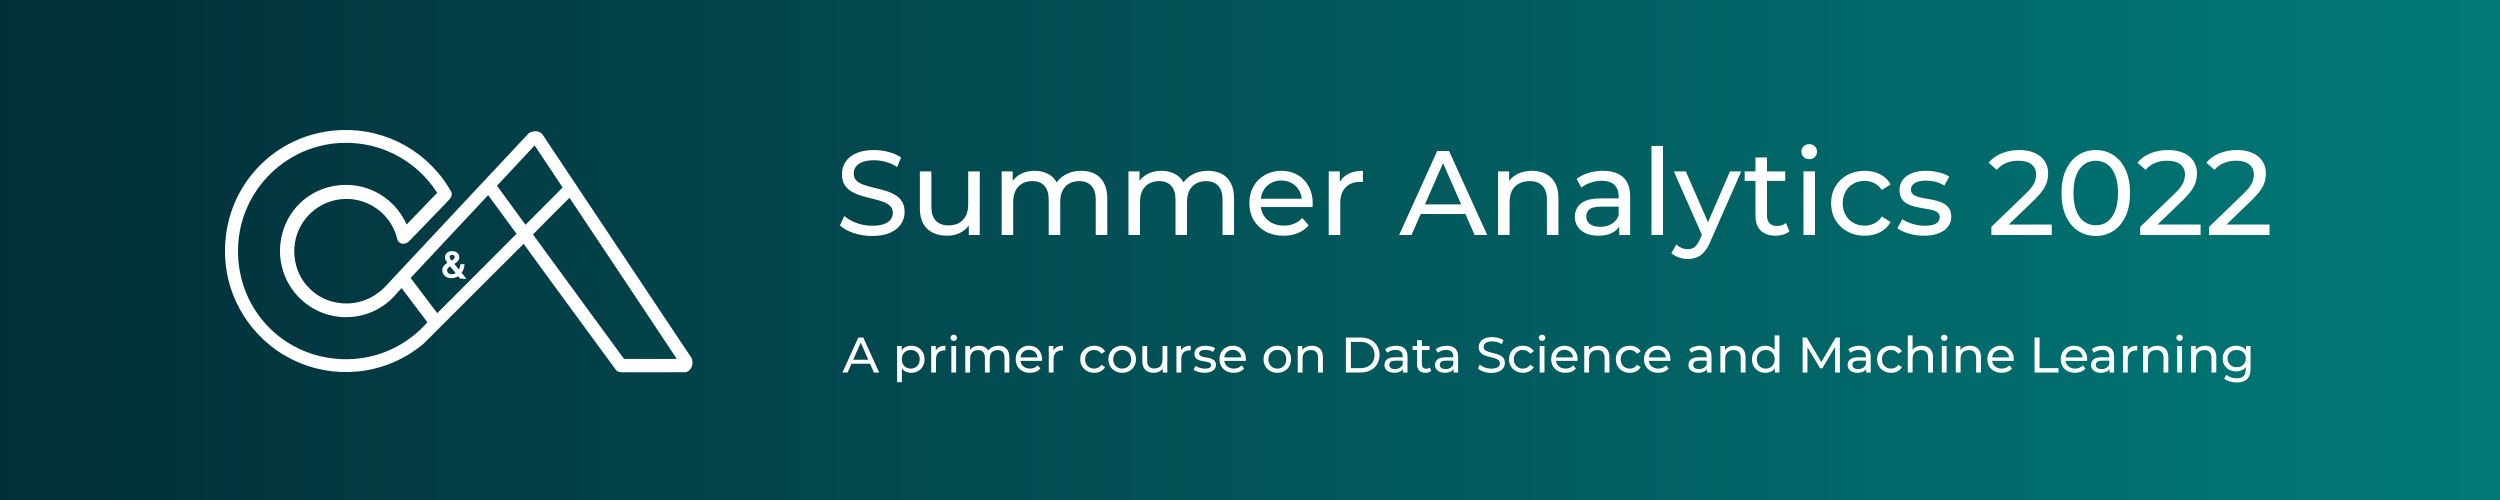<svg width="1000" height="200" viewBox="0 0 1000 200" fill="none" xmlns="http://www.w3.org/2000/svg">
<rect x="0" y="0" width="1000" height="200" fill="#808080" stroke="none"/>
<rect width="1000" height="200" fill="url(#paint0_linear_452_48)"/>
<path d="M136.562 52.025C131.165 52.221 125.92 53.266 121.055 55.09C112.149 58.447 104.472 64.364 98.904 72.168C95.516 76.912 92.995 82.328 91.544 87.99C90.727 91.183 90.252 94.312 90.043 97.929C89.999 98.689 89.986 101.28 90.018 102.154C90.265 108.608 91.677 114.626 94.319 120.466C94.642 121.176 95.522 122.943 95.908 123.64C97.916 127.288 100.222 130.468 103.072 133.527C103.649 134.148 105.08 135.561 105.663 136.093C109.141 139.266 112.796 141.781 116.9 143.814C124.945 147.811 133.92 149.458 142.972 148.603C152.226 147.735 161.101 144.144 168.404 138.316C169.329 137.581 169.747 137.22 169.721 137.189C169.715 137.176 169.797 137.1 169.899 137.011C170.209 136.739 186.171 120.802 198.156 108.792C205.415 101.52 209.482 97.46 209.501 97.479C209.513 97.492 209.475 97.454 209.456 97.486C209.431 97.53 211.23 100.026 227.864 122.746C242.926 143.333 246.303 147.925 246.48 148.109C246.708 148.337 246.936 148.495 247.24 148.616C247.468 148.711 248.19 148.869 248.577 148.901C248.786 148.92 252.82 148.926 261.498 148.92C273.242 148.913 274.129 148.907 274.287 148.869C274.946 148.704 275.44 148.413 275.902 147.931C276.986 146.785 277.302 144.986 276.694 143.415C276.536 143.003 276.308 142.63 275.978 142.25C275.852 142.098 217.292 54.267 217.045 53.855C216.912 53.627 216.595 53.291 216.361 53.133C215.974 52.861 215.512 52.671 214.973 52.557C214.752 52.506 214.631 52.5 214.15 52.5C213.39 52.493 213.187 52.531 212.307 52.854C211.984 52.968 211.743 53.095 211.553 53.247C211.47 53.317 201.038 64.452 188.363 78.001C175.695 91.55 162.899 105.226 159.929 108.393C156.964 111.567 154.342 114.379 154.101 114.651C153.29 115.544 153.056 115.76 151.91 116.628C150.193 117.926 149.154 118.591 147.723 119.288C145.297 120.473 142.871 121.119 140.045 121.347C139.507 121.391 137.67 121.391 137.113 121.347C133.952 121.106 131.089 120.289 128.561 118.927C126.763 117.951 125.23 116.811 123.785 115.367C122.132 113.72 120.846 111.921 119.82 109.825C118.629 107.373 117.964 104.827 117.743 101.888C117.698 101.324 117.698 99.645 117.743 99.101C117.857 97.568 118.072 96.282 118.439 94.939C119.662 90.48 122.348 86.534 126.085 83.728C128.935 81.58 132.381 80.18 135.935 79.737C136.935 79.61 137.246 79.591 138.589 79.591C139.925 79.591 140.229 79.61 141.23 79.737C143.928 80.073 146.576 80.96 148.958 82.328C153.829 85.115 157.395 89.789 158.795 95.205C158.858 95.446 158.934 95.756 158.966 95.889C159.01 96.105 159.036 96.155 159.162 96.333C159.555 96.877 160.049 97.251 160.625 97.422C160.923 97.511 161.43 97.53 161.778 97.473C162.228 97.397 162.735 97.201 163.083 96.972C163.166 96.922 163.375 96.744 163.552 96.58C164.059 96.105 177.766 81.935 177.741 81.903C177.715 81.884 177.867 81.688 177.924 81.663C177.956 81.65 178.501 81.086 179.641 79.895C180.015 79.509 180.224 79.23 180.382 78.901C180.667 78.305 180.749 77.704 180.623 77.045C180.597 76.886 180.547 76.785 180.35 76.437C178.786 73.688 176.822 70.926 174.738 68.551C173.459 67.081 171.907 65.517 170.469 64.231C163.672 58.181 155.387 54.191 146.468 52.677C144.315 52.31 142.256 52.101 140.007 52.018C139.209 51.993 137.366 51.993 136.562 52.025ZM214.403 53.177C214.435 53.222 214.403 53.234 214.321 53.215C214.27 53.203 214.264 53.196 214.296 53.171C214.34 53.146 214.384 53.146 214.403 53.177ZM212.889 56.718C212.915 56.756 212.877 56.756 212.826 56.718C212.794 56.699 212.794 56.693 212.832 56.693C212.858 56.693 212.883 56.706 212.889 56.718ZM215.214 56.769C215.195 56.788 215.157 56.794 215.138 56.794C215.113 56.794 215.119 56.788 215.151 56.769C215.22 56.744 215.258 56.744 215.214 56.769ZM140.217 57.155C147.97 57.504 155.178 59.771 161.671 63.908C165.972 66.65 169.88 70.267 172.965 74.372C173.649 75.29 174.865 77.051 174.865 77.134C174.865 77.159 162.697 89.777 162.659 89.796C162.646 89.802 162.576 89.669 162.507 89.498C162.31 89.067 161.816 88.092 161.576 87.648C160.86 86.356 160.011 85.077 159.08 83.911C155.001 78.806 149.217 75.385 142.833 74.315C140.654 73.947 138.354 73.859 136.099 74.043C134.541 74.175 132.799 74.48 131.304 74.879C127.301 75.955 123.595 77.982 120.523 80.795C119.96 81.314 118.984 82.309 118.515 82.847C114.892 86.99 112.72 92.013 112.143 97.574C111.972 99.202 111.953 101.109 112.092 102.68C112.542 107.842 114.43 112.65 117.622 116.729C118.819 118.256 120.321 119.782 121.828 120.998C127.155 125.306 133.832 127.345 140.692 126.775C144.359 126.465 147.97 125.369 151.2 123.57C152.904 122.626 154.545 121.461 156.027 120.137C156.907 119.358 158.225 117.964 158.96 117.052C159.169 116.799 160.632 115.215 160.644 115.234C162.494 117.647 170.969 128.878 170.963 128.903C170.95 128.916 170.817 129.074 170.659 129.252C166.149 134.281 160.625 138.151 154.412 140.634C150.25 142.3 145.829 143.295 141.331 143.599C139.931 143.688 138.031 143.713 136.714 143.662C128.536 143.32 121.068 140.951 114.468 136.606C112.561 135.352 110.889 134.047 109.065 132.387C108.482 131.855 107.069 130.443 106.499 129.816C103.193 126.192 100.589 122.151 98.677 117.679C96.89 113.505 95.794 109.084 95.37 104.352C95.237 102.882 95.193 101.622 95.205 99.905C95.224 98.556 95.237 98.208 95.319 97.124C95.813 90.397 97.891 83.886 101.375 78.09C105.581 71.097 111.706 65.409 118.984 61.735C124.444 58.98 130.373 57.434 136.536 57.162C137.214 57.13 139.551 57.13 140.217 57.155ZM219.464 66.581C222.536 71.198 225.051 74.98 225.057 74.993C225.064 75.005 221.719 78.369 217.634 82.461L210.197 89.897L204.503 82.112C201.367 77.824 198.796 74.308 198.796 74.29C198.783 74.251 213.833 58.156 213.858 58.181C213.865 58.188 216.392 61.969 219.464 66.581ZM200.854 85.666C203.92 89.853 206.473 93.337 206.517 93.4L206.606 93.527L190.821 109.337C182.137 118.034 175.004 125.166 174.966 125.198L174.897 125.249L169.576 118.218L164.249 111.186L164.356 111.06C164.654 110.73 195.248 78.039 195.261 78.046C195.274 78.046 197.789 81.479 200.854 85.666ZM249.261 111.294C261.055 128.992 270.702 143.491 270.702 143.523C270.708 143.574 270.689 143.574 260.162 143.574L249.622 143.58L231.683 119.066C221.814 105.581 213.618 94.388 213.472 94.185C213.25 93.888 213.149 93.799 213.111 93.824C213.086 93.85 213.124 93.888 213.105 93.862C213.079 93.837 214.777 92.127 220.421 86.477C224.462 82.429 227.781 79.116 227.794 79.116C227.807 79.123 237.473 93.596 249.261 111.294Z" fill="white"/>
<path d="M180.186 100.477C179.331 100.629 178.653 101.091 178.279 101.775C178.076 102.155 177.994 102.485 177.994 102.953C177.994 103.568 178.209 104.087 178.786 104.885C178.875 105.012 178.944 105.126 178.944 105.132C178.944 105.145 178.849 105.215 178.735 105.284C177.576 106 176.955 106.893 176.905 107.938C176.822 109.503 177.956 110.852 179.654 111.194C180.591 111.384 181.586 111.283 182.485 110.903C182.681 110.82 183.03 110.637 183.195 110.529L183.271 110.478L184.031 111.416L185.31 111.517C186.013 111.568 186.602 111.612 186.615 111.606C186.634 111.6 186.203 111.048 185.659 110.383C185.114 109.718 184.664 109.167 184.664 109.155C184.664 109.148 184.702 109.091 184.74 109.034C185.158 108.413 185.526 107.52 185.69 106.709C185.76 106.38 185.849 105.753 185.836 105.734C185.823 105.721 184.214 105.601 184.208 105.614C184.202 105.62 184.183 105.747 184.164 105.899C184.1 106.431 183.974 106.9 183.784 107.349C183.651 107.666 183.562 107.818 183.537 107.793C183.404 107.641 181.744 105.595 181.744 105.582C181.744 105.569 181.864 105.481 182.004 105.386C182.365 105.158 182.656 104.911 182.954 104.619C183.473 104.087 183.682 103.625 183.708 102.928C183.733 102.371 183.651 102.041 183.372 101.629C182.998 101.066 182.377 100.686 181.535 100.502C181.269 100.439 180.464 100.426 180.186 100.477ZM181.085 101.952C181.396 102.003 181.662 102.18 181.788 102.421C181.852 102.542 181.858 102.586 181.858 102.814C181.858 103.048 181.852 103.086 181.776 103.238C181.731 103.327 181.655 103.454 181.598 103.511C181.478 103.65 181.155 103.91 180.857 104.093L180.629 104.239L180.553 104.157C180.515 104.106 180.376 103.935 180.249 103.77C179.882 103.276 179.793 103.048 179.844 102.744C179.913 102.345 180.192 102.06 180.597 101.965C180.762 101.921 180.895 101.921 181.085 101.952ZM181.161 107.862C181.763 108.603 182.251 109.218 182.257 109.231C182.27 109.269 181.845 109.49 181.624 109.566C181.288 109.68 181.047 109.718 180.654 109.699C180.236 109.687 180.021 109.636 179.717 109.478C179.172 109.193 178.881 108.768 178.849 108.217C178.824 107.748 178.951 107.444 179.305 107.09C179.514 106.881 179.977 106.526 180.04 106.526C180.059 106.526 180.559 107.128 181.161 107.862Z" fill="white"/>
<path d="M348.832 94.384C346.272 94.384 343.824 94 341.488 93.232C339.152 92.432 337.312 91.408 335.968 90.16L337.744 86.416C339.024 87.536 340.656 88.464 342.64 89.2C344.624 89.936 346.688 90.304 348.832 90.304C350.784 90.304 352.368 90.08 353.584 89.632C354.8 89.184 355.696 88.576 356.272 87.808C356.848 87.008 357.136 86.112 357.136 85.12C357.136 83.968 356.752 83.04 355.984 82.336C355.248 81.632 354.272 81.072 353.056 80.656C351.872 80.208 350.56 79.824 349.12 79.504C347.68 79.184 346.224 78.816 344.752 78.4C343.312 77.952 341.984 77.392 340.768 76.72C339.584 76.048 338.624 75.152 337.888 74.032C337.152 72.88 336.784 71.408 336.784 69.616C336.784 67.888 337.232 66.304 338.128 64.864C339.056 63.392 340.464 62.224 342.352 61.36C344.272 60.464 346.704 60.016 349.648 60.016C351.6 60.016 353.536 60.272 355.456 60.784C357.376 61.296 359.04 62.032 360.448 62.992L358.864 66.832C357.424 65.872 355.904 65.184 354.304 64.768C352.704 64.32 351.152 64.096 349.648 64.096C347.76 64.096 346.208 64.336 344.992 64.816C343.776 65.296 342.88 65.936 342.304 66.736C341.76 67.536 341.488 68.432 341.488 69.424C341.488 70.608 341.856 71.552 342.592 72.256C343.36 72.96 344.336 73.52 345.52 73.936C346.736 74.352 348.064 74.736 349.504 75.088C350.944 75.408 352.384 75.776 353.824 76.192C355.296 76.608 356.624 77.152 357.808 77.824C359.024 78.496 360 79.392 360.736 80.512C361.472 81.632 361.84 83.072 361.84 84.832C361.84 86.528 361.376 88.112 360.448 89.584C359.52 91.024 358.08 92.192 356.128 93.088C354.208 93.952 351.776 94.384 348.832 94.384ZM378.885 94.288C376.709 94.288 374.789 93.888 373.125 93.088C371.493 92.288 370.213 91.072 369.285 89.44C368.389 87.776 367.941 85.696 367.941 83.2V68.56H372.549V82.672C372.549 85.168 373.141 87.04 374.325 88.288C375.541 89.536 377.237 90.16 379.413 90.16C381.013 90.16 382.405 89.84 383.589 89.2C384.773 88.528 385.685 87.568 386.325 86.32C386.965 85.04 387.285 83.504 387.285 81.712V68.56H391.893V94H387.525V87.136L388.245 88.96C387.413 90.656 386.165 91.968 384.501 92.896C382.837 93.824 380.965 94.288 378.885 94.288ZM432.489 68.32C434.537 68.32 436.345 68.72 437.913 69.52C439.481 70.32 440.697 71.536 441.561 73.168C442.457 74.8 442.905 76.864 442.905 79.36V94H438.297V79.888C438.297 77.424 437.721 75.568 436.569 74.32C435.417 73.072 433.801 72.448 431.721 72.448C430.185 72.448 428.841 72.768 427.689 73.408C426.537 74.048 425.641 74.992 425.001 76.24C424.393 77.488 424.089 79.04 424.089 80.896V94H419.481V79.888C419.481 77.424 418.905 75.568 417.753 74.32C416.633 73.072 415.017 72.448 412.905 72.448C411.401 72.448 410.073 72.768 408.921 73.408C407.769 74.048 406.873 74.992 406.233 76.24C405.593 77.488 405.273 79.04 405.273 80.896V94H400.665V68.56H405.081V75.328L404.361 73.6C405.161 71.936 406.393 70.64 408.057 69.712C409.721 68.784 411.657 68.32 413.865 68.32C416.297 68.32 418.393 68.928 420.153 70.144C421.913 71.328 423.065 73.136 423.609 75.568L421.737 74.8C422.505 72.848 423.849 71.28 425.769 70.096C427.689 68.912 429.929 68.32 432.489 68.32ZM483.208 68.32C485.256 68.32 487.064 68.72 488.632 69.52C490.2 70.32 491.416 71.536 492.28 73.168C493.176 74.8 493.624 76.864 493.624 79.36V94H489.016V79.888C489.016 77.424 488.44 75.568 487.288 74.32C486.136 73.072 484.52 72.448 482.44 72.448C480.904 72.448 479.56 72.768 478.408 73.408C477.256 74.048 476.36 74.992 475.72 76.24C475.112 77.488 474.808 79.04 474.808 80.896V94H470.2V79.888C470.2 77.424 469.624 75.568 468.472 74.32C467.352 73.072 465.736 72.448 463.624 72.448C462.12 72.448 460.792 72.768 459.64 73.408C458.488 74.048 457.592 74.992 456.952 76.24C456.312 77.488 455.992 79.04 455.992 80.896V94H451.384V68.56H455.8V75.328L455.08 73.6C455.88 71.936 457.112 70.64 458.776 69.712C460.44 68.784 462.376 68.32 464.584 68.32C467.016 68.32 469.112 68.928 470.872 70.144C472.632 71.328 473.784 73.136 474.328 75.568L472.456 74.8C473.224 72.848 474.568 71.28 476.488 70.096C478.408 68.912 480.648 68.32 483.208 68.32ZM513.43 94.288C510.71 94.288 508.31 93.728 506.23 92.608C504.182 91.488 502.582 89.952 501.43 88C500.31 86.048 499.75 83.808 499.75 81.28C499.75 78.752 500.294 76.512 501.382 74.56C502.502 72.608 504.022 71.088 505.942 70C507.894 68.88 510.086 68.32 512.518 68.32C514.982 68.32 517.158 68.864 519.046 69.952C520.934 71.04 522.406 72.576 523.462 74.56C524.55 76.512 525.094 78.8 525.094 81.424C525.094 81.616 525.078 81.84 525.046 82.096C525.046 82.352 525.03 82.592 524.998 82.816H503.35V79.504H522.598L520.726 80.656C520.758 79.024 520.422 77.568 519.718 76.288C519.014 75.008 518.038 74.016 516.79 73.312C515.574 72.576 514.15 72.208 512.518 72.208C510.918 72.208 509.494 72.576 508.246 73.312C506.998 74.016 506.022 75.024 505.318 76.336C504.614 77.616 504.262 79.088 504.262 80.752V81.52C504.262 83.216 504.646 84.736 505.414 86.08C506.214 87.392 507.318 88.416 508.726 89.152C510.134 89.888 511.75 90.256 513.574 90.256C515.078 90.256 516.438 90 517.654 89.488C518.902 88.976 519.99 88.208 520.918 87.184L523.462 90.16C522.31 91.504 520.87 92.528 519.142 93.232C517.446 93.936 515.542 94.288 513.43 94.288ZM531.493 94V68.56H535.909V75.472L535.477 73.744C536.181 71.984 537.365 70.64 539.029 69.712C540.693 68.784 542.741 68.32 545.173 68.32V72.784C544.981 72.752 544.789 72.736 544.597 72.736C544.437 72.736 544.277 72.736 544.117 72.736C541.653 72.736 539.701 73.472 538.261 74.944C536.821 76.416 536.101 78.544 536.101 81.328V94H531.493ZM559.655 94L574.871 60.4H579.623L594.887 94H589.847L576.263 63.088H578.183L564.599 94H559.655ZM566.135 85.6L567.431 81.76H586.343L587.735 85.6H566.135ZM612.811 68.32C614.891 68.32 616.715 68.72 618.283 69.52C619.883 70.32 621.131 71.536 622.027 73.168C622.923 74.8 623.371 76.864 623.371 79.36V94H618.763V79.888C618.763 77.424 618.155 75.568 616.939 74.32C615.755 73.072 614.075 72.448 611.899 72.448C610.267 72.448 608.843 72.768 607.627 73.408C606.411 74.048 605.467 74.992 604.795 76.24C604.155 77.488 603.835 79.04 603.835 80.896V94H599.227V68.56H603.643V75.424L602.923 73.6C603.755 71.936 605.035 70.64 606.763 69.712C608.491 68.784 610.507 68.32 612.811 68.32ZM647.691 94V88.624L647.451 87.616V78.448C647.451 76.496 646.875 74.992 645.723 73.936C644.603 72.848 642.907 72.304 640.635 72.304C639.131 72.304 637.659 72.56 636.219 73.072C634.779 73.552 633.563 74.208 632.571 75.04L630.651 71.584C631.963 70.528 633.531 69.728 635.355 69.184C637.211 68.608 639.147 68.32 641.163 68.32C644.651 68.32 647.339 69.168 649.227 70.864C651.115 72.56 652.059 75.152 652.059 78.64V94H647.691ZM639.339 94.288C637.451 94.288 635.787 93.968 634.347 93.328C632.939 92.688 631.851 91.808 631.083 90.688C630.315 89.536 629.931 88.24 629.931 86.8C629.931 85.424 630.251 84.176 630.891 83.056C631.563 81.936 632.635 81.04 634.107 80.368C635.611 79.696 637.627 79.36 640.155 79.36H648.219V82.672H640.347C638.043 82.672 636.491 83.056 635.691 83.824C634.891 84.592 634.491 85.52 634.491 86.608C634.491 87.856 634.987 88.864 635.979 89.632C636.971 90.368 638.347 90.736 640.107 90.736C641.835 90.736 643.339 90.352 644.619 89.584C645.931 88.816 646.875 87.696 647.451 86.224L648.363 89.392C647.755 90.896 646.683 92.096 645.147 92.992C643.611 93.856 641.675 94.288 639.339 94.288ZM660.587 94V58.384H665.195V94H660.587ZM675.097 103.6C673.881 103.6 672.697 103.392 671.545 102.976C670.393 102.592 669.401 102.016 668.569 101.248L670.537 97.792C671.177 98.4 671.881 98.864 672.649 99.184C673.417 99.504 674.233 99.664 675.097 99.664C676.217 99.664 677.145 99.376 677.881 98.8C678.617 98.224 679.305 97.2 679.945 95.728L681.529 92.224L682.009 91.648L691.993 68.56H696.505L684.169 96.544C683.433 98.336 682.601 99.744 681.673 100.768C680.777 101.792 679.785 102.512 678.697 102.928C677.609 103.376 676.409 103.6 675.097 103.6ZM681.145 94.816L669.529 68.56H674.329L684.217 91.216L681.145 94.816ZM710.245 94.288C707.685 94.288 705.701 93.6 704.293 92.224C702.885 90.848 702.181 88.88 702.181 86.32V62.992H706.789V86.128C706.789 87.504 707.125 88.56 707.797 89.296C708.501 90.032 709.493 90.4 710.773 90.4C712.213 90.4 713.413 90 714.373 89.2L715.813 92.512C715.109 93.12 714.261 93.568 713.269 93.856C712.309 94.144 711.301 94.288 710.245 94.288ZM697.861 72.352V68.56H714.085V72.352H697.861ZM721.384 94V68.56H725.992V94H721.384ZM723.688 63.664C722.792 63.664 722.04 63.376 721.432 62.8C720.856 62.224 720.568 61.52 720.568 60.688C720.568 59.824 720.856 59.104 721.432 58.528C722.04 57.952 722.792 57.664 723.688 57.664C724.584 57.664 725.32 57.952 725.896 58.528C726.504 59.072 726.808 59.76 726.808 60.592C726.808 61.456 726.52 62.192 725.944 62.8C725.368 63.376 724.616 63.664 723.688 63.664ZM745.878 94.288C743.286 94.288 740.966 93.728 738.918 92.608C736.902 91.488 735.318 89.952 734.166 88C733.014 86.048 732.438 83.808 732.438 81.28C732.438 78.752 733.014 76.512 734.166 74.56C735.318 72.608 736.902 71.088 738.918 70C740.966 68.88 743.286 68.32 745.878 68.32C748.182 68.32 750.23 68.784 752.022 69.712C753.846 70.608 755.254 71.952 756.246 73.744L752.742 76C751.91 74.752 750.886 73.84 749.67 73.264C748.486 72.656 747.206 72.352 745.83 72.352C744.166 72.352 742.678 72.72 741.366 73.456C740.054 74.192 739.014 75.232 738.246 76.576C737.478 77.888 737.094 79.456 737.094 81.28C737.094 83.104 737.478 84.688 738.246 86.032C739.014 87.376 740.054 88.416 741.366 89.152C742.678 89.888 744.166 90.256 745.83 90.256C747.206 90.256 748.486 89.968 749.67 89.392C750.886 88.784 751.91 87.856 752.742 86.608L756.246 88.816C755.254 90.576 753.846 91.936 752.022 92.896C750.23 93.824 748.182 94.288 745.878 94.288ZM769.508 94.288C767.396 94.288 765.38 94 763.46 93.424C761.572 92.848 760.084 92.144 758.996 91.312L760.916 87.664C762.004 88.4 763.348 89.024 764.948 89.536C766.548 90.048 768.18 90.304 769.844 90.304C771.988 90.304 773.524 90 774.452 89.392C775.412 88.784 775.892 87.936 775.892 86.848C775.892 86.048 775.604 85.424 775.028 84.976C774.452 84.528 773.684 84.192 772.724 83.968C771.796 83.744 770.756 83.552 769.604 83.392C768.452 83.2 767.3 82.976 766.148 82.72C764.996 82.432 763.94 82.048 762.98 81.568C762.02 81.056 761.252 80.368 760.676 79.504C760.1 78.608 759.812 77.424 759.812 75.952C759.812 74.416 760.244 73.072 761.108 71.92C761.972 70.768 763.188 69.888 764.756 69.28C766.356 68.64 768.244 68.32 770.42 68.32C772.084 68.32 773.764 68.528 775.46 68.944C777.188 69.328 778.596 69.888 779.684 70.624L777.716 74.272C776.564 73.504 775.364 72.976 774.116 72.688C772.868 72.4 771.62 72.256 770.372 72.256C768.356 72.256 766.852 72.592 765.86 73.264C764.868 73.904 764.372 74.736 764.372 75.76C764.372 76.624 764.66 77.296 765.236 77.776C765.844 78.224 766.612 78.576 767.54 78.832C768.5 79.088 769.556 79.312 770.708 79.504C771.86 79.664 773.012 79.888 774.164 80.176C775.316 80.432 776.356 80.8 777.284 81.28C778.244 81.76 779.012 82.432 779.588 83.296C780.196 84.16 780.5 85.312 780.5 86.752C780.5 88.288 780.052 89.616 779.156 90.736C778.26 91.856 776.996 92.736 775.364 93.376C773.732 93.984 771.78 94.288 769.508 94.288ZM796.557 94V90.736L810.237 77.536C811.453 76.384 812.349 75.376 812.925 74.512C813.533 73.616 813.933 72.8 814.125 72.064C814.349 71.296 814.461 70.56 814.461 69.856C814.461 68.128 813.853 66.768 812.637 65.776C811.421 64.784 809.645 64.288 807.309 64.288C805.517 64.288 803.901 64.592 802.461 65.2C801.021 65.776 799.773 66.688 798.717 67.936L795.453 65.104C796.733 63.472 798.445 62.224 800.589 61.36C802.765 60.464 805.149 60.016 807.741 60.016C810.077 60.016 812.109 60.4 813.837 61.168C815.565 61.904 816.893 62.976 817.821 64.384C818.781 65.792 819.261 67.456 819.261 69.376C819.261 70.464 819.117 71.536 818.829 72.592C818.541 73.648 817.997 74.768 817.197 75.952C816.397 77.136 815.245 78.464 813.741 79.936L801.549 91.696L800.397 89.824H820.701V94H796.557ZM838.329 94.384C835.705 94.384 833.353 93.712 831.273 92.368C829.225 91.024 827.593 89.072 826.377 86.512C825.193 83.952 824.601 80.848 824.601 77.2C824.601 73.552 825.193 70.448 826.377 67.888C827.593 65.328 829.225 63.376 831.273 62.032C833.353 60.688 835.705 60.016 838.329 60.016C840.921 60.016 843.257 60.688 845.337 62.032C847.417 63.376 849.049 65.328 850.233 67.888C851.417 70.448 852.009 73.552 852.009 77.2C852.009 80.848 851.417 83.952 850.233 86.512C849.049 89.072 847.417 91.024 845.337 92.368C843.257 93.712 840.921 94.384 838.329 94.384ZM838.329 90.112C840.089 90.112 841.625 89.632 842.937 88.672C844.281 87.712 845.321 86.272 846.057 84.352C846.825 82.432 847.209 80.048 847.209 77.2C847.209 74.352 846.825 71.968 846.057 70.048C845.321 68.128 844.281 66.688 842.937 65.728C841.625 64.768 840.089 64.288 838.329 64.288C836.569 64.288 835.017 64.768 833.673 65.728C832.329 66.688 831.273 68.128 830.505 70.048C829.769 71.968 829.401 74.352 829.401 77.2C829.401 80.048 829.769 82.432 830.505 84.352C831.273 86.272 832.329 87.712 833.673 88.672C835.017 89.632 836.569 90.112 838.329 90.112ZM856.089 94V90.736L869.769 77.536C870.985 76.384 871.881 75.376 872.457 74.512C873.065 73.616 873.465 72.8 873.657 72.064C873.881 71.296 873.993 70.56 873.993 69.856C873.993 68.128 873.385 66.768 872.169 65.776C870.953 64.784 869.177 64.288 866.841 64.288C865.049 64.288 863.433 64.592 861.993 65.2C860.553 65.776 859.305 66.688 858.249 67.936L854.985 65.104C856.265 63.472 857.977 62.224 860.121 61.36C862.297 60.464 864.681 60.016 867.273 60.016C869.609 60.016 871.641 60.4 873.369 61.168C875.097 61.904 876.425 62.976 877.353 64.384C878.313 65.792 878.793 67.456 878.793 69.376C878.793 70.464 878.649 71.536 878.361 72.592C878.073 73.648 877.529 74.768 876.729 75.952C875.929 77.136 874.777 78.464 873.273 79.936L861.081 91.696L859.929 89.824H880.233V94H856.089ZM883.651 94V90.736L897.331 77.536C898.547 76.384 899.443 75.376 900.019 74.512C900.627 73.616 901.027 72.8 901.219 72.064C901.443 71.296 901.555 70.56 901.555 69.856C901.555 68.128 900.947 66.768 899.731 65.776C898.515 64.784 896.739 64.288 894.403 64.288C892.611 64.288 890.995 64.592 889.555 65.2C888.115 65.776 886.867 66.688 885.811 67.936L882.547 65.104C883.827 63.472 885.539 62.224 887.683 61.36C889.859 60.464 892.243 60.016 894.835 60.016C897.171 60.016 899.203 60.4 900.931 61.168C902.659 61.904 903.987 62.976 904.915 64.384C905.875 65.792 906.355 67.456 906.355 69.376C906.355 70.464 906.211 71.536 905.923 72.592C905.635 73.648 905.091 74.768 904.291 75.952C903.491 77.136 902.339 78.464 900.835 79.936L888.643 91.696L887.491 89.824H907.795V94H883.651Z" fill="white"/>
<path d="M336.98 149L343.32 135H345.3L351.66 149H349.56L343.9 136.12H344.7L339.04 149H336.98ZM339.68 145.5L340.22 143.9H348.1L348.68 145.5H339.68ZM364.46 149.12C363.58 149.12 362.773 148.92 362.04 148.52C361.32 148.107 360.74 147.5 360.3 146.7C359.873 145.9 359.66 144.9 359.66 143.7C359.66 142.5 359.866 141.5 360.28 140.7C360.706 139.9 361.28 139.3 362 138.9C362.733 138.5 363.553 138.3 364.46 138.3C365.5 138.3 366.42 138.527 367.22 138.98C368.02 139.433 368.653 140.067 369.12 140.88C369.586 141.68 369.82 142.62 369.82 143.7C369.82 144.78 369.586 145.727 369.12 146.54C368.653 147.353 368.02 147.987 367.22 148.44C366.42 148.893 365.5 149.12 364.46 149.12ZM358.84 152.88V138.4H360.68V141.26L360.56 143.72L360.76 146.18V152.88H358.84ZM364.3 147.44C364.98 147.44 365.586 147.287 366.12 146.98C366.666 146.673 367.093 146.24 367.4 145.68C367.72 145.107 367.88 144.447 367.88 143.7C367.88 142.94 367.72 142.287 367.4 141.74C367.093 141.18 366.666 140.747 366.12 140.44C365.586 140.133 364.98 139.98 364.3 139.98C363.633 139.98 363.026 140.133 362.48 140.44C361.946 140.747 361.52 141.18 361.2 141.74C360.893 142.287 360.74 142.94 360.74 143.7C360.74 144.447 360.893 145.107 361.2 145.68C361.52 146.24 361.946 146.673 362.48 146.98C363.026 147.287 363.633 147.44 364.3 147.44ZM372.472 149V138.4H374.312V141.28L374.132 140.56C374.426 139.827 374.919 139.267 375.612 138.88C376.306 138.493 377.159 138.3 378.172 138.3V140.16C378.092 140.147 378.012 140.14 377.932 140.14C377.866 140.14 377.799 140.14 377.732 140.14C376.706 140.14 375.892 140.447 375.292 141.06C374.692 141.673 374.392 142.56 374.392 143.72V149H372.472ZM380.539 149V138.4H382.459V149H380.539ZM381.499 136.36C381.125 136.36 380.812 136.24 380.559 136C380.319 135.76 380.199 135.467 380.199 135.12C380.199 134.76 380.319 134.46 380.559 134.22C380.812 133.98 381.125 133.86 381.499 133.86C381.872 133.86 382.179 133.98 382.419 134.22C382.672 134.447 382.799 134.733 382.799 135.08C382.799 135.44 382.679 135.747 382.439 136C382.199 136.24 381.885 136.36 381.499 136.36ZM399.385 138.3C400.238 138.3 400.991 138.467 401.645 138.8C402.298 139.133 402.805 139.64 403.165 140.32C403.538 141 403.725 141.86 403.725 142.9V149H401.805V143.12C401.805 142.093 401.565 141.32 401.085 140.8C400.605 140.28 399.931 140.02 399.065 140.02C398.425 140.02 397.865 140.153 397.385 140.42C396.905 140.687 396.531 141.08 396.265 141.6C396.011 142.12 395.885 142.767 395.885 143.54V149H393.965V143.12C393.965 142.093 393.725 141.32 393.245 140.8C392.778 140.28 392.105 140.02 391.225 140.02C390.598 140.02 390.045 140.153 389.565 140.42C389.085 140.687 388.711 141.08 388.445 141.6C388.178 142.12 388.045 142.767 388.045 143.54V149H386.125V138.4H387.965V141.22L387.665 140.5C387.998 139.807 388.511 139.267 389.205 138.88C389.898 138.493 390.705 138.3 391.625 138.3C392.638 138.3 393.511 138.553 394.245 139.06C394.978 139.553 395.458 140.307 395.685 141.32L394.905 141C395.225 140.187 395.785 139.533 396.585 139.04C397.385 138.547 398.318 138.3 399.385 138.3ZM411.978 149.12C410.844 149.12 409.844 148.887 408.978 148.42C408.124 147.953 407.458 147.313 406.978 146.5C406.511 145.687 406.278 144.753 406.278 143.7C406.278 142.647 406.504 141.713 406.958 140.9C407.424 140.087 408.058 139.453 408.858 139C409.671 138.533 410.584 138.3 411.598 138.3C412.624 138.3 413.531 138.527 414.318 138.98C415.104 139.433 415.718 140.073 416.158 140.9C416.611 141.713 416.838 142.667 416.838 143.76C416.838 143.84 416.831 143.933 416.818 144.04C416.818 144.147 416.811 144.247 416.798 144.34H407.778V142.96H415.798L415.018 143.44C415.031 142.76 414.891 142.153 414.598 141.62C414.304 141.087 413.898 140.673 413.378 140.38C412.871 140.073 412.278 139.92 411.598 139.92C410.931 139.92 410.338 140.073 409.818 140.38C409.298 140.673 408.891 141.093 408.598 141.64C408.304 142.173 408.158 142.787 408.158 143.48V143.8C408.158 144.507 408.318 145.14 408.638 145.7C408.971 146.247 409.431 146.673 410.018 146.98C410.604 147.287 411.278 147.44 412.038 147.44C412.664 147.44 413.231 147.333 413.738 147.12C414.258 146.907 414.711 146.587 415.098 146.16L416.158 147.4C415.678 147.96 415.078 148.387 414.358 148.68C413.651 148.973 412.858 149.12 411.978 149.12ZM419.504 149V138.4H421.344V141.28L421.164 140.56C421.457 139.827 421.95 139.267 422.644 138.88C423.337 138.493 424.19 138.3 425.204 138.3V140.16C425.124 140.147 425.044 140.14 424.964 140.14C424.897 140.14 424.83 140.14 424.764 140.14C423.737 140.14 422.924 140.447 422.324 141.06C421.724 141.673 421.424 142.56 421.424 143.72V149H419.504ZM437.698 149.12C436.618 149.12 435.651 148.887 434.798 148.42C433.958 147.953 433.298 147.313 432.818 146.5C432.338 145.687 432.098 144.753 432.098 143.7C432.098 142.647 432.338 141.713 432.818 140.9C433.298 140.087 433.958 139.453 434.798 139C435.651 138.533 436.618 138.3 437.698 138.3C438.658 138.3 439.511 138.493 440.258 138.88C441.018 139.253 441.604 139.813 442.018 140.56L440.558 141.5C440.211 140.98 439.784 140.6 439.278 140.36C438.784 140.107 438.251 139.98 437.678 139.98C436.984 139.98 436.364 140.133 435.818 140.44C435.271 140.747 434.838 141.18 434.518 141.74C434.198 142.287 434.038 142.94 434.038 143.7C434.038 144.46 434.198 145.12 434.518 145.68C434.838 146.24 435.271 146.673 435.818 146.98C436.364 147.287 436.984 147.44 437.678 147.44C438.251 147.44 438.784 147.32 439.278 147.08C439.784 146.827 440.211 146.44 440.558 145.92L442.018 146.84C441.604 147.573 441.018 148.14 440.258 148.54C439.511 148.927 438.658 149.12 437.698 149.12ZM448.887 149.12C447.821 149.12 446.874 148.887 446.047 148.42C445.221 147.953 444.567 147.313 444.087 146.5C443.607 145.673 443.367 144.74 443.367 143.7C443.367 142.647 443.607 141.713 444.087 140.9C444.567 140.087 445.221 139.453 446.047 139C446.874 138.533 447.821 138.3 448.887 138.3C449.941 138.3 450.881 138.533 451.707 139C452.547 139.453 453.201 140.087 453.667 140.9C454.147 141.7 454.387 142.633 454.387 143.7C454.387 144.753 454.147 145.687 453.667 146.5C453.201 147.313 452.547 147.953 451.707 148.42C450.881 148.887 449.941 149.12 448.887 149.12ZM448.887 147.44C449.567 147.44 450.174 147.287 450.707 146.98C451.254 146.673 451.681 146.24 451.987 145.68C452.294 145.107 452.447 144.447 452.447 143.7C452.447 142.94 452.294 142.287 451.987 141.74C451.681 141.18 451.254 140.747 450.707 140.44C450.174 140.133 449.567 139.98 448.887 139.98C448.207 139.98 447.601 140.133 447.067 140.44C446.534 140.747 446.107 141.18 445.787 141.74C445.467 142.287 445.307 142.94 445.307 143.7C445.307 144.447 445.467 145.107 445.787 145.68C446.107 146.24 446.534 146.673 447.067 146.98C447.601 147.287 448.207 147.44 448.887 147.44ZM461.503 149.12C460.596 149.12 459.796 148.953 459.103 148.62C458.423 148.287 457.889 147.78 457.503 147.1C457.129 146.407 456.943 145.54 456.943 144.5V138.4H458.863V144.28C458.863 145.32 459.109 146.1 459.603 146.62C460.109 147.14 460.816 147.4 461.723 147.4C462.389 147.4 462.969 147.267 463.463 147C463.956 146.72 464.336 146.32 464.603 145.8C464.869 145.267 465.003 144.627 465.003 143.88V138.4H466.923V149H465.103V146.14L465.403 146.9C465.056 147.607 464.536 148.153 463.843 148.54C463.149 148.927 462.369 149.12 461.503 149.12ZM470.578 149V138.4H472.418V141.28L472.238 140.56C472.531 139.827 473.024 139.267 473.718 138.88C474.411 138.493 475.264 138.3 476.278 138.3V140.16C476.198 140.147 476.118 140.14 476.038 140.14C475.971 140.14 475.904 140.14 475.838 140.14C474.811 140.14 473.998 140.447 473.398 141.06C472.798 141.673 472.498 142.56 472.498 143.72V149H470.578ZM481.801 149.12C480.921 149.12 480.081 149 479.281 148.76C478.495 148.52 477.875 148.227 477.421 147.88L478.221 146.36C478.675 146.667 479.235 146.927 479.901 147.14C480.568 147.353 481.248 147.46 481.941 147.46C482.835 147.46 483.475 147.333 483.861 147.08C484.261 146.827 484.461 146.473 484.461 146.02C484.461 145.687 484.341 145.427 484.101 145.24C483.861 145.053 483.541 144.913 483.141 144.82C482.755 144.727 482.321 144.647 481.841 144.58C481.361 144.5 480.881 144.407 480.401 144.3C479.921 144.18 479.481 144.02 479.081 143.82C478.681 143.607 478.361 143.32 478.121 142.96C477.881 142.587 477.761 142.093 477.761 141.48C477.761 140.84 477.941 140.28 478.301 139.8C478.661 139.32 479.168 138.953 479.821 138.7C480.488 138.433 481.275 138.3 482.181 138.3C482.875 138.3 483.575 138.387 484.281 138.56C485.001 138.72 485.588 138.953 486.041 139.26L485.221 140.78C484.741 140.46 484.241 140.24 483.721 140.12C483.201 140 482.681 139.94 482.161 139.94C481.321 139.94 480.695 140.08 480.281 140.36C479.868 140.627 479.661 140.973 479.661 141.4C479.661 141.76 479.781 142.04 480.021 142.24C480.275 142.427 480.595 142.573 480.981 142.68C481.381 142.787 481.821 142.88 482.301 142.96C482.781 143.027 483.261 143.12 483.741 143.24C484.221 143.347 484.655 143.5 485.041 143.7C485.441 143.9 485.761 144.18 486.001 144.54C486.255 144.9 486.381 145.38 486.381 145.98C486.381 146.62 486.195 147.173 485.821 147.64C485.448 148.107 484.921 148.473 484.241 148.74C483.561 148.993 482.748 149.12 481.801 149.12ZM493.501 149.12C492.368 149.12 491.368 148.887 490.501 148.42C489.648 147.953 488.981 147.313 488.501 146.5C488.034 145.687 487.801 144.753 487.801 143.7C487.801 142.647 488.028 141.713 488.481 140.9C488.948 140.087 489.581 139.453 490.381 139C491.194 138.533 492.108 138.3 493.121 138.3C494.148 138.3 495.054 138.527 495.841 138.98C496.628 139.433 497.241 140.073 497.681 140.9C498.134 141.713 498.361 142.667 498.361 143.76C498.361 143.84 498.354 143.933 498.341 144.04C498.341 144.147 498.334 144.247 498.321 144.34H489.301V142.96H497.321L496.541 143.44C496.554 142.76 496.414 142.153 496.121 141.62C495.828 141.087 495.421 140.673 494.901 140.38C494.394 140.073 493.801 139.92 493.121 139.92C492.454 139.92 491.861 140.073 491.341 140.38C490.821 140.673 490.414 141.093 490.121 141.64C489.828 142.173 489.681 142.787 489.681 143.48V143.8C489.681 144.507 489.841 145.14 490.161 145.7C490.494 146.247 490.954 146.673 491.541 146.98C492.128 147.287 492.801 147.44 493.561 147.44C494.188 147.44 494.754 147.333 495.261 147.12C495.781 146.907 496.234 146.587 496.621 146.16L497.681 147.4C497.201 147.96 496.601 148.387 495.881 148.68C495.174 148.973 494.381 149.12 493.501 149.12ZM510.938 149.12C509.871 149.12 508.925 148.887 508.098 148.42C507.271 147.953 506.618 147.313 506.138 146.5C505.658 145.673 505.418 144.74 505.418 143.7C505.418 142.647 505.658 141.713 506.138 140.9C506.618 140.087 507.271 139.453 508.098 139C508.925 138.533 509.871 138.3 510.938 138.3C511.991 138.3 512.931 138.533 513.758 139C514.598 139.453 515.251 140.087 515.718 140.9C516.198 141.7 516.438 142.633 516.438 143.7C516.438 144.753 516.198 145.687 515.718 146.5C515.251 147.313 514.598 147.953 513.758 148.42C512.931 148.887 511.991 149.12 510.938 149.12ZM510.938 147.44C511.618 147.44 512.225 147.287 512.758 146.98C513.305 146.673 513.731 146.24 514.038 145.68C514.345 145.107 514.498 144.447 514.498 143.7C514.498 142.94 514.345 142.287 514.038 141.74C513.731 141.18 513.305 140.747 512.758 140.44C512.225 140.133 511.618 139.98 510.938 139.98C510.258 139.98 509.651 140.133 509.118 140.44C508.585 140.747 508.158 141.18 507.838 141.74C507.518 142.287 507.358 142.94 507.358 143.7C507.358 144.447 507.518 145.107 507.838 145.68C508.158 146.24 508.585 146.673 509.118 146.98C509.651 147.287 510.258 147.44 510.938 147.44ZM524.753 138.3C525.62 138.3 526.38 138.467 527.033 138.8C527.7 139.133 528.22 139.64 528.593 140.32C528.967 141 529.153 141.86 529.153 142.9V149H527.233V143.12C527.233 142.093 526.98 141.32 526.473 140.8C525.98 140.28 525.28 140.02 524.373 140.02C523.693 140.02 523.1 140.153 522.593 140.42C522.087 140.687 521.693 141.08 521.413 141.6C521.147 142.12 521.013 142.767 521.013 143.54V149H519.093V138.4H520.933V141.26L520.633 140.5C520.98 139.807 521.513 139.267 522.233 138.88C522.953 138.493 523.793 138.3 524.753 138.3ZM538.358 149V135H544.258C545.751 135 547.064 135.293 548.198 135.88C549.344 136.467 550.231 137.287 550.858 138.34C551.498 139.393 551.818 140.613 551.818 142C551.818 143.387 551.498 144.607 550.858 145.66C550.231 146.713 549.344 147.533 548.198 148.12C547.064 148.707 545.751 149 544.258 149H538.358ZM540.358 147.26H544.138C545.298 147.26 546.298 147.04 547.138 146.6C547.991 146.16 548.651 145.547 549.118 144.76C549.584 143.96 549.818 143.04 549.818 142C549.818 140.947 549.584 140.027 549.118 139.24C548.651 138.453 547.991 137.84 547.138 137.4C546.298 136.96 545.298 136.74 544.138 136.74H540.358V147.26ZM561.181 149V146.76L561.081 146.34V142.52C561.081 141.707 560.841 141.08 560.361 140.64C559.895 140.187 559.188 139.96 558.241 139.96C557.615 139.96 557.001 140.067 556.401 140.28C555.801 140.48 555.295 140.753 554.881 141.1L554.081 139.66C554.628 139.22 555.281 138.887 556.041 138.66C556.815 138.42 557.621 138.3 558.461 138.3C559.915 138.3 561.035 138.653 561.821 139.36C562.608 140.067 563.001 141.147 563.001 142.6V149H561.181ZM557.701 149.12C556.915 149.12 556.221 148.987 555.621 148.72C555.035 148.453 554.581 148.087 554.261 147.62C553.941 147.14 553.781 146.6 553.781 146C553.781 145.427 553.915 144.907 554.181 144.44C554.461 143.973 554.908 143.6 555.521 143.32C556.148 143.04 556.988 142.9 558.041 142.9H561.401V144.28H558.121C557.161 144.28 556.515 144.44 556.181 144.76C555.848 145.08 555.681 145.467 555.681 145.92C555.681 146.44 555.888 146.86 556.301 147.18C556.715 147.487 557.288 147.64 558.021 147.64C558.741 147.64 559.368 147.48 559.901 147.16C560.448 146.84 560.841 146.373 561.081 145.76L561.461 147.08C561.208 147.707 560.761 148.207 560.121 148.58C559.481 148.94 558.675 149.12 557.701 149.12ZM570.194 149.12C569.128 149.12 568.301 148.833 567.714 148.26C567.128 147.687 566.834 146.867 566.834 145.8V136.08H568.754V145.72C568.754 146.293 568.894 146.733 569.174 147.04C569.468 147.347 569.881 147.5 570.414 147.5C571.014 147.5 571.514 147.333 571.914 147L572.514 148.38C572.221 148.633 571.868 148.82 571.454 148.94C571.054 149.06 570.634 149.12 570.194 149.12ZM565.034 139.98V138.4H571.794V139.98H565.034ZM581.416 149V146.76L581.316 146.34V142.52C581.316 141.707 581.076 141.08 580.596 140.64C580.129 140.187 579.422 139.96 578.476 139.96C577.849 139.96 577.236 140.067 576.636 140.28C576.036 140.48 575.529 140.753 575.116 141.1L574.316 139.66C574.862 139.22 575.516 138.887 576.276 138.66C577.049 138.42 577.856 138.3 578.696 138.3C580.149 138.3 581.269 138.653 582.056 139.36C582.842 140.067 583.236 141.147 583.236 142.6V149H581.416ZM577.936 149.12C577.149 149.12 576.456 148.987 575.856 148.72C575.269 148.453 574.816 148.087 574.496 147.62C574.176 147.14 574.016 146.6 574.016 146C574.016 145.427 574.149 144.907 574.416 144.44C574.696 143.973 575.142 143.6 575.756 143.32C576.382 143.04 577.222 142.9 578.276 142.9H581.636V144.28H578.356C577.396 144.28 576.749 144.44 576.416 144.76C576.082 145.08 575.916 145.467 575.916 145.92C575.916 146.44 576.122 146.86 576.536 147.18C576.949 147.487 577.522 147.64 578.256 147.64C578.976 147.64 579.602 147.48 580.136 147.16C580.682 146.84 581.076 146.373 581.316 145.76L581.696 147.08C581.442 147.707 580.996 148.207 580.356 148.58C579.716 148.94 578.909 149.12 577.936 149.12ZM596.52 149.16C595.453 149.16 594.433 149 593.46 148.68C592.487 148.347 591.72 147.92 591.16 147.4L591.9 145.84C592.433 146.307 593.113 146.693 593.94 147C594.767 147.307 595.627 147.46 596.52 147.46C597.333 147.46 597.993 147.367 598.5 147.18C599.007 146.993 599.38 146.74 599.62 146.42C599.86 146.087 599.98 145.713 599.98 145.3C599.98 144.82 599.82 144.433 599.5 144.14C599.193 143.847 598.787 143.613 598.28 143.44C597.787 143.253 597.24 143.093 596.64 142.96C596.04 142.827 595.433 142.673 594.82 142.5C594.22 142.313 593.667 142.08 593.16 141.8C592.667 141.52 592.267 141.147 591.96 140.68C591.653 140.2 591.5 139.587 591.5 138.84C591.5 138.12 591.687 137.46 592.06 136.86C592.447 136.247 593.033 135.76 593.82 135.4C594.62 135.027 595.633 134.84 596.86 134.84C597.673 134.84 598.48 134.947 599.28 135.16C600.08 135.373 600.773 135.68 601.36 136.08L600.7 137.68C600.1 137.28 599.467 136.993 598.8 136.82C598.133 136.633 597.487 136.54 596.86 136.54C596.073 136.54 595.427 136.64 594.92 136.84C594.413 137.04 594.04 137.307 593.8 137.64C593.573 137.973 593.46 138.347 593.46 138.76C593.46 139.253 593.613 139.647 593.92 139.94C594.24 140.233 594.647 140.467 595.14 140.64C595.647 140.813 596.2 140.973 596.8 141.12C597.4 141.253 598 141.407 598.6 141.58C599.213 141.753 599.767 141.98 600.26 142.26C600.767 142.54 601.173 142.913 601.48 143.38C601.787 143.847 601.94 144.447 601.94 145.18C601.94 145.887 601.747 146.547 601.36 147.16C600.973 147.76 600.373 148.247 599.56 148.62C598.76 148.98 597.747 149.16 596.52 149.16ZM609.202 149.12C608.122 149.12 607.155 148.887 606.302 148.42C605.462 147.953 604.802 147.313 604.322 146.5C603.842 145.687 603.602 144.753 603.602 143.7C603.602 142.647 603.842 141.713 604.322 140.9C604.802 140.087 605.462 139.453 606.302 139C607.155 138.533 608.122 138.3 609.202 138.3C610.162 138.3 611.015 138.493 611.762 138.88C612.522 139.253 613.108 139.813 613.522 140.56L612.062 141.5C611.715 140.98 611.288 140.6 610.782 140.36C610.288 140.107 609.755 139.98 609.182 139.98C608.488 139.98 607.868 140.133 607.322 140.44C606.775 140.747 606.342 141.18 606.022 141.74C605.702 142.287 605.542 142.94 605.542 143.7C605.542 144.46 605.702 145.12 606.022 145.68C606.342 146.24 606.775 146.673 607.322 146.98C607.868 147.287 608.488 147.44 609.182 147.44C609.755 147.44 610.288 147.32 610.782 147.08C611.288 146.827 611.715 146.44 612.062 145.92L613.522 146.84C613.108 147.573 612.522 148.14 611.762 148.54C611.015 148.927 610.162 149.12 609.202 149.12ZM615.871 149V138.4H617.791V149H615.871ZM616.831 136.36C616.457 136.36 616.144 136.24 615.891 136C615.651 135.76 615.531 135.467 615.531 135.12C615.531 134.76 615.651 134.46 615.891 134.22C616.144 133.98 616.457 133.86 616.831 133.86C617.204 133.86 617.511 133.98 617.751 134.22C618.004 134.447 618.131 134.733 618.131 135.08C618.131 135.44 618.011 135.747 617.771 136C617.531 136.24 617.217 136.36 616.831 136.36ZM626.177 149.12C625.043 149.12 624.043 148.887 623.177 148.42C622.323 147.953 621.657 147.313 621.177 146.5C620.71 145.687 620.477 144.753 620.477 143.7C620.477 142.647 620.703 141.713 621.157 140.9C621.623 140.087 622.257 139.453 623.057 139C623.87 138.533 624.783 138.3 625.797 138.3C626.823 138.3 627.73 138.527 628.517 138.98C629.303 139.433 629.917 140.073 630.357 140.9C630.81 141.713 631.037 142.667 631.037 143.76C631.037 143.84 631.03 143.933 631.017 144.04C631.017 144.147 631.01 144.247 630.997 144.34H621.977V142.96H629.997L629.217 143.44C629.23 142.76 629.09 142.153 628.797 141.62C628.503 141.087 628.097 140.673 627.577 140.38C627.07 140.073 626.477 139.92 625.797 139.92C625.13 139.92 624.537 140.073 624.017 140.38C623.497 140.673 623.09 141.093 622.797 141.64C622.503 142.173 622.357 142.787 622.357 143.48V143.8C622.357 144.507 622.517 145.14 622.837 145.7C623.17 146.247 623.63 146.673 624.217 146.98C624.803 147.287 625.477 147.44 626.237 147.44C626.863 147.44 627.43 147.333 627.937 147.12C628.457 146.907 628.91 146.587 629.297 146.16L630.357 147.4C629.877 147.96 629.277 148.387 628.557 148.68C627.85 148.973 627.057 149.12 626.177 149.12ZM639.363 138.3C640.229 138.3 640.989 138.467 641.643 138.8C642.309 139.133 642.829 139.64 643.203 140.32C643.576 141 643.763 141.86 643.763 142.9V149H641.843V143.12C641.843 142.093 641.589 141.32 641.083 140.8C640.589 140.28 639.889 140.02 638.983 140.02C638.303 140.02 637.709 140.153 637.203 140.42C636.696 140.687 636.303 141.08 636.023 141.6C635.756 142.12 635.623 142.767 635.623 143.54V149H633.703V138.4H635.543V141.26L635.243 140.5C635.589 139.807 636.123 139.267 636.843 138.88C637.563 138.493 638.403 138.3 639.363 138.3ZM651.936 149.12C650.856 149.12 649.889 148.887 649.036 148.42C648.196 147.953 647.536 147.313 647.056 146.5C646.576 145.687 646.336 144.753 646.336 143.7C646.336 142.647 646.576 141.713 647.056 140.9C647.536 140.087 648.196 139.453 649.036 139C649.889 138.533 650.856 138.3 651.936 138.3C652.896 138.3 653.749 138.493 654.496 138.88C655.256 139.253 655.843 139.813 656.256 140.56L654.796 141.5C654.449 140.98 654.023 140.6 653.516 140.36C653.023 140.107 652.489 139.98 651.916 139.98C651.223 139.98 650.603 140.133 650.056 140.44C649.509 140.747 649.076 141.18 648.756 141.74C648.436 142.287 648.276 142.94 648.276 143.7C648.276 144.46 648.436 145.12 648.756 145.68C649.076 146.24 649.509 146.673 650.056 146.98C650.603 147.287 651.223 147.44 651.916 147.44C652.489 147.44 653.023 147.32 653.516 147.08C654.023 146.827 654.449 146.44 654.796 145.92L656.256 146.84C655.843 147.573 655.256 148.14 654.496 148.54C653.749 148.927 652.896 149.12 651.936 149.12ZM663.306 149.12C662.172 149.12 661.172 148.887 660.306 148.42C659.452 147.953 658.786 147.313 658.306 146.5C657.839 145.687 657.606 144.753 657.606 143.7C657.606 142.647 657.832 141.713 658.286 140.9C658.752 140.087 659.386 139.453 660.186 139C660.999 138.533 661.912 138.3 662.926 138.3C663.952 138.3 664.859 138.527 665.646 138.98C666.432 139.433 667.046 140.073 667.486 140.9C667.939 141.713 668.166 142.667 668.166 143.76C668.166 143.84 668.159 143.933 668.146 144.04C668.146 144.147 668.139 144.247 668.126 144.34H659.106V142.96H667.126L666.346 143.44C666.359 142.76 666.219 142.153 665.926 141.62C665.632 141.087 665.226 140.673 664.706 140.38C664.199 140.073 663.606 139.92 662.926 139.92C662.259 139.92 661.666 140.073 661.146 140.38C660.626 140.673 660.219 141.093 659.926 141.64C659.632 142.173 659.486 142.787 659.486 143.48V143.8C659.486 144.507 659.646 145.14 659.966 145.7C660.299 146.247 660.759 146.673 661.346 146.98C661.932 147.287 662.606 147.44 663.366 147.44C663.992 147.44 664.559 147.333 665.066 147.12C665.586 146.907 666.039 146.587 666.426 146.16L667.486 147.4C667.006 147.96 666.406 148.387 665.686 148.68C664.979 148.973 664.186 149.12 663.306 149.12ZM682.783 149V146.76L682.683 146.34V142.52C682.683 141.707 682.443 141.08 681.963 140.64C681.496 140.187 680.789 139.96 679.843 139.96C679.216 139.96 678.603 140.067 678.003 140.28C677.403 140.48 676.896 140.753 676.483 141.1L675.683 139.66C676.229 139.22 676.883 138.887 677.643 138.66C678.416 138.42 679.223 138.3 680.063 138.3C681.516 138.3 682.636 138.653 683.423 139.36C684.209 140.067 684.603 141.147 684.603 142.6V149H682.783ZM679.303 149.12C678.516 149.12 677.823 148.987 677.223 148.72C676.636 148.453 676.183 148.087 675.863 147.62C675.543 147.14 675.383 146.6 675.383 146C675.383 145.427 675.516 144.907 675.783 144.44C676.063 143.973 676.509 143.6 677.123 143.32C677.749 143.04 678.589 142.9 679.643 142.9H683.003V144.28H679.723C678.763 144.28 678.116 144.44 677.783 144.76C677.449 145.08 677.283 145.467 677.283 145.92C677.283 146.44 677.489 146.86 677.903 147.18C678.316 147.487 678.889 147.64 679.623 147.64C680.343 147.64 680.969 147.48 681.503 147.16C682.049 146.84 682.443 146.373 682.683 145.76L683.063 147.08C682.809 147.707 682.363 148.207 681.723 148.58C681.083 148.94 680.276 149.12 679.303 149.12ZM693.816 138.3C694.683 138.3 695.443 138.467 696.096 138.8C696.763 139.133 697.283 139.64 697.656 140.32C698.029 141 698.216 141.86 698.216 142.9V149H696.296V143.12C696.296 142.093 696.043 141.32 695.536 140.8C695.043 140.28 694.343 140.02 693.436 140.02C692.756 140.02 692.163 140.153 691.656 140.42C691.149 140.687 690.756 141.08 690.476 141.6C690.209 142.12 690.076 142.767 690.076 143.54V149H688.156V138.4H689.996V141.26L689.696 140.5C690.043 139.807 690.576 139.267 691.296 138.88C692.016 138.493 692.856 138.3 693.816 138.3ZM706.149 149.12C705.123 149.12 704.203 148.893 703.389 148.44C702.589 147.987 701.956 147.353 701.489 146.54C701.023 145.727 700.789 144.78 700.789 143.7C700.789 142.62 701.023 141.68 701.489 140.88C701.956 140.067 702.589 139.433 703.389 138.98C704.203 138.527 705.123 138.3 706.149 138.3C707.043 138.3 707.849 138.5 708.569 138.9C709.289 139.3 709.863 139.9 710.289 140.7C710.729 141.5 710.949 142.5 710.949 143.7C710.949 144.9 710.736 145.9 710.309 146.7C709.896 147.5 709.329 148.107 708.609 148.52C707.889 148.92 707.069 149.12 706.149 149.12ZM706.309 147.44C706.976 147.44 707.576 147.287 708.109 146.98C708.656 146.673 709.083 146.24 709.389 145.68C709.709 145.107 709.869 144.447 709.869 143.7C709.869 142.94 709.709 142.287 709.389 141.74C709.083 141.18 708.656 140.747 708.109 140.44C707.576 140.133 706.976 139.98 706.309 139.98C705.629 139.98 705.023 140.133 704.489 140.44C703.956 140.747 703.529 141.18 703.209 141.74C702.889 142.287 702.729 142.94 702.729 143.7C702.729 144.447 702.889 145.107 703.209 145.68C703.529 146.24 703.956 146.673 704.489 146.98C705.023 147.287 705.629 147.44 706.309 147.44ZM709.929 149V146.14L710.049 143.68L709.849 141.22V134.16H711.769V149H709.929ZM721.053 149V135H722.693L728.973 145.58H728.093L734.293 135H735.933L735.953 149H734.033L734.013 138.02H734.473L728.953 147.3H728.033L722.473 138.02H722.973V149H721.053ZM746.455 149V146.76L746.355 146.34V142.52C746.355 141.707 746.115 141.08 745.635 140.64C745.168 140.187 744.461 139.96 743.515 139.96C742.888 139.96 742.275 140.067 741.675 140.28C741.075 140.48 740.568 140.753 740.155 141.1L739.355 139.66C739.901 139.22 740.555 138.887 741.315 138.66C742.088 138.42 742.895 138.3 743.735 138.3C745.188 138.3 746.308 138.653 747.095 139.36C747.881 140.067 748.275 141.147 748.275 142.6V149H746.455ZM742.975 149.12C742.188 149.12 741.495 148.987 740.895 148.72C740.308 148.453 739.855 148.087 739.535 147.62C739.215 147.14 739.055 146.6 739.055 146C739.055 145.427 739.188 144.907 739.455 144.44C739.735 143.973 740.181 143.6 740.795 143.32C741.421 143.04 742.261 142.9 743.315 142.9H746.675V144.28H743.395C742.435 144.28 741.788 144.44 741.455 144.76C741.121 145.08 740.955 145.467 740.955 145.92C740.955 146.44 741.161 146.86 741.575 147.18C741.988 147.487 742.561 147.64 743.295 147.64C744.015 147.64 744.641 147.48 745.175 147.16C745.721 146.84 746.115 146.373 746.355 145.76L746.735 147.08C746.481 147.707 746.035 148.207 745.395 148.58C744.755 148.94 743.948 149.12 742.975 149.12ZM756.448 149.12C755.368 149.12 754.401 148.887 753.548 148.42C752.708 147.953 752.048 147.313 751.568 146.5C751.088 145.687 750.848 144.753 750.848 143.7C750.848 142.647 751.088 141.713 751.568 140.9C752.048 140.087 752.708 139.453 753.548 139C754.401 138.533 755.368 138.3 756.448 138.3C757.408 138.3 758.261 138.493 759.008 138.88C759.768 139.253 760.354 139.813 760.768 140.56L759.308 141.5C758.961 140.98 758.534 140.6 758.028 140.36C757.534 140.107 757.001 139.98 756.428 139.98C755.734 139.98 755.114 140.133 754.568 140.44C754.021 140.747 753.588 141.18 753.268 141.74C752.948 142.287 752.788 142.94 752.788 143.7C752.788 144.46 752.948 145.12 753.268 145.68C753.588 146.24 754.021 146.673 754.568 146.98C755.114 147.287 755.734 147.44 756.428 147.44C757.001 147.44 757.534 147.32 758.028 147.08C758.534 146.827 758.961 146.44 759.308 145.92L760.768 146.84C760.354 147.573 759.768 148.14 759.008 148.54C758.261 148.927 757.408 149.12 756.448 149.12ZM768.777 138.3C769.644 138.3 770.404 138.467 771.057 138.8C771.724 139.133 772.244 139.64 772.617 140.32C772.99 141 773.177 141.86 773.177 142.9V149H771.257V143.12C771.257 142.093 771.004 141.32 770.497 140.8C770.004 140.28 769.304 140.02 768.397 140.02C767.717 140.02 767.124 140.153 766.617 140.42C766.11 140.687 765.717 141.08 765.437 141.6C765.17 142.12 765.037 142.767 765.037 143.54V149H763.117V134.16H765.037V141.26L764.657 140.5C765.004 139.807 765.537 139.267 766.257 138.88C766.977 138.493 767.817 138.3 768.777 138.3ZM776.73 149V138.4H778.65V149H776.73ZM777.69 136.36C777.317 136.36 777.003 136.24 776.75 136C776.51 135.76 776.39 135.467 776.39 135.12C776.39 134.76 776.51 134.46 776.75 134.22C777.003 133.98 777.317 133.86 777.69 133.86C778.063 133.86 778.37 133.98 778.61 134.22C778.863 134.447 778.99 134.733 778.99 135.08C778.99 135.44 778.87 135.747 778.63 136C778.39 136.24 778.077 136.36 777.69 136.36ZM787.976 138.3C788.843 138.3 789.603 138.467 790.256 138.8C790.923 139.133 791.443 139.64 791.816 140.32C792.189 141 792.376 141.86 792.376 142.9V149H790.456V143.12C790.456 142.093 790.203 141.32 789.696 140.8C789.203 140.28 788.503 140.02 787.596 140.02C786.916 140.02 786.323 140.153 785.816 140.42C785.309 140.687 784.916 141.08 784.636 141.6C784.369 142.12 784.236 142.767 784.236 143.54V149H782.316V138.4H784.156V141.26L783.856 140.5C784.203 139.807 784.736 139.267 785.456 138.88C786.176 138.493 787.016 138.3 787.976 138.3ZM800.649 149.12C799.516 149.12 798.516 148.887 797.649 148.42C796.796 147.953 796.129 147.313 795.649 146.5C795.183 145.687 794.949 144.753 794.949 143.7C794.949 142.647 795.176 141.713 795.629 140.9C796.096 140.087 796.729 139.453 797.529 139C798.343 138.533 799.256 138.3 800.269 138.3C801.296 138.3 802.203 138.527 802.989 138.98C803.776 139.433 804.389 140.073 804.829 140.9C805.283 141.713 805.509 142.667 805.509 143.76C805.509 143.84 805.503 143.933 805.489 144.04C805.489 144.147 805.483 144.247 805.469 144.34H796.449V142.96H804.469L803.689 143.44C803.703 142.76 803.563 142.153 803.269 141.62C802.976 141.087 802.569 140.673 802.049 140.38C801.543 140.073 800.949 139.92 800.269 139.92C799.603 139.92 799.009 140.073 798.489 140.38C797.969 140.673 797.563 141.093 797.269 141.64C796.976 142.173 796.829 142.787 796.829 143.48V143.8C796.829 144.507 796.989 145.14 797.309 145.7C797.643 146.247 798.103 146.673 798.689 146.98C799.276 147.287 799.949 147.44 800.709 147.44C801.336 147.44 801.903 147.333 802.409 147.12C802.929 146.907 803.383 146.587 803.769 146.16L804.829 147.4C804.349 147.96 803.749 148.387 803.029 148.68C802.323 148.973 801.529 149.12 800.649 149.12ZM813.827 149V135H815.827V147.26H823.407V149H813.827ZM830.005 149.12C828.872 149.12 827.872 148.887 827.005 148.42C826.152 147.953 825.485 147.313 825.005 146.5C824.538 145.687 824.305 144.753 824.305 143.7C824.305 142.647 824.532 141.713 824.985 140.9C825.452 140.087 826.085 139.453 826.885 139C827.698 138.533 828.612 138.3 829.625 138.3C830.652 138.3 831.558 138.527 832.345 138.98C833.132 139.433 833.745 140.073 834.185 140.9C834.638 141.713 834.865 142.667 834.865 143.76C834.865 143.84 834.858 143.933 834.845 144.04C834.845 144.147 834.838 144.247 834.825 144.34H825.805V142.96H833.825L833.045 143.44C833.058 142.76 832.918 142.153 832.625 141.62C832.332 141.087 831.925 140.673 831.405 140.38C830.898 140.073 830.305 139.92 829.625 139.92C828.958 139.92 828.365 140.073 827.845 140.38C827.325 140.673 826.918 141.093 826.625 141.64C826.332 142.173 826.185 142.787 826.185 143.48V143.8C826.185 144.507 826.345 145.14 826.665 145.7C826.998 146.247 827.458 146.673 828.045 146.98C828.632 147.287 829.305 147.44 830.065 147.44C830.692 147.44 831.258 147.333 831.765 147.12C832.285 146.907 832.738 146.587 833.125 146.16L834.185 147.4C833.705 147.96 833.105 148.387 832.385 148.68C831.678 148.973 830.885 149.12 830.005 149.12ZM843.818 149V146.76L843.718 146.34V142.52C843.718 141.707 843.478 141.08 842.998 140.64C842.531 140.187 841.825 139.96 840.878 139.96C840.251 139.96 839.638 140.067 839.038 140.28C838.438 140.48 837.931 140.753 837.518 141.1L836.718 139.66C837.265 139.22 837.918 138.887 838.678 138.66C839.451 138.42 840.258 138.3 841.098 138.3C842.551 138.3 843.671 138.653 844.458 139.36C845.245 140.067 845.638 141.147 845.638 142.6V149H843.818ZM840.338 149.12C839.551 149.12 838.858 148.987 838.258 148.72C837.671 148.453 837.218 148.087 836.898 147.62C836.578 147.14 836.418 146.6 836.418 146C836.418 145.427 836.551 144.907 836.818 144.44C837.098 143.973 837.545 143.6 838.158 143.32C838.785 143.04 839.625 142.9 840.678 142.9H844.038V144.28H840.758C839.798 144.28 839.151 144.44 838.818 144.76C838.485 145.08 838.318 145.467 838.318 145.92C838.318 146.44 838.525 146.86 838.938 147.18C839.351 147.487 839.925 147.64 840.658 147.64C841.378 147.64 842.005 147.48 842.538 147.16C843.085 146.84 843.478 146.373 843.718 145.76L844.098 147.08C843.845 147.707 843.398 148.207 842.758 148.58C842.118 148.94 841.311 149.12 840.338 149.12ZM849.191 149V138.4H851.031V141.28L850.851 140.56C851.144 139.827 851.638 139.267 852.331 138.88C853.024 138.493 853.878 138.3 854.891 138.3V140.16C854.811 140.147 854.731 140.14 854.651 140.14C854.584 140.14 854.518 140.14 854.451 140.14C853.424 140.14 852.611 140.447 852.011 141.06C851.411 141.673 851.111 142.56 851.111 143.72V149H849.191ZM862.918 138.3C863.784 138.3 864.544 138.467 865.198 138.8C865.864 139.133 866.384 139.64 866.758 140.32C867.131 141 867.318 141.86 867.318 142.9V149H865.398V143.12C865.398 142.093 865.144 141.32 864.638 140.8C864.144 140.28 863.444 140.02 862.538 140.02C861.858 140.02 861.264 140.153 860.758 140.42C860.251 140.687 859.858 141.08 859.578 141.6C859.311 142.12 859.178 142.767 859.178 143.54V149H857.258V138.4H859.098V141.26L858.798 140.5C859.144 139.807 859.678 139.267 860.398 138.88C861.118 138.493 861.958 138.3 862.918 138.3ZM870.871 149V138.4H872.791V149H870.871ZM871.831 136.36C871.457 136.36 871.144 136.24 870.891 136C870.651 135.76 870.531 135.467 870.531 135.12C870.531 134.76 870.651 134.46 870.891 134.22C871.144 133.98 871.457 133.86 871.831 133.86C872.204 133.86 872.511 133.98 872.751 134.22C873.004 134.447 873.131 134.733 873.131 135.08C873.131 135.44 873.011 135.747 872.771 136C872.531 136.24 872.217 136.36 871.831 136.36ZM882.117 138.3C882.983 138.3 883.743 138.467 884.397 138.8C885.063 139.133 885.583 139.64 885.957 140.32C886.33 141 886.517 141.86 886.517 142.9V149H884.597V143.12C884.597 142.093 884.343 141.32 883.837 140.8C883.343 140.28 882.643 140.02 881.737 140.02C881.057 140.02 880.463 140.153 879.957 140.42C879.45 140.687 879.057 141.08 878.777 141.6C878.51 142.12 878.377 142.767 878.377 143.54V149H876.457V138.4H878.297V141.26L877.997 140.5C878.343 139.807 878.877 139.267 879.597 138.88C880.317 138.493 881.157 138.3 882.117 138.3ZM894.71 153C893.737 153 892.79 152.86 891.87 152.58C890.963 152.313 890.223 151.927 889.65 151.42L890.57 149.94C891.063 150.367 891.67 150.7 892.39 150.94C893.11 151.193 893.863 151.32 894.65 151.32C895.903 151.32 896.823 151.027 897.41 150.44C897.997 149.853 898.29 148.96 898.29 147.76V145.52L898.49 143.42L898.39 141.3V138.4H900.21V147.56C900.21 149.427 899.743 150.8 898.81 151.68C897.877 152.56 896.51 153 894.71 153ZM894.47 148.56C893.443 148.56 892.523 148.347 891.71 147.92C890.91 147.48 890.27 146.873 889.79 146.1C889.323 145.327 889.09 144.433 889.09 143.42C889.09 142.393 889.323 141.5 889.79 140.74C890.27 139.967 890.91 139.367 891.71 138.94C892.523 138.513 893.443 138.3 894.47 138.3C895.377 138.3 896.203 138.487 896.95 138.86C897.697 139.22 898.29 139.78 898.73 140.54C899.183 141.3 899.41 142.26 899.41 143.42C899.41 144.567 899.183 145.52 898.73 146.28C898.29 147.04 897.697 147.613 896.95 148C896.203 148.373 895.377 148.56 894.47 148.56ZM894.69 146.88C895.397 146.88 896.023 146.733 896.57 146.44C897.117 146.147 897.543 145.74 897.85 145.22C898.17 144.7 898.33 144.1 898.33 143.42C898.33 142.74 898.17 142.14 897.85 141.62C897.543 141.1 897.117 140.7 896.57 140.42C896.023 140.127 895.397 139.98 894.69 139.98C893.983 139.98 893.35 140.127 892.79 140.42C892.243 140.7 891.81 141.1 891.49 141.62C891.183 142.14 891.03 142.74 891.03 143.42C891.03 144.1 891.183 144.7 891.49 145.22C891.81 145.74 892.243 146.147 892.79 146.44C893.35 146.733 893.983 146.88 894.69 146.88Z" fill="white"/>
<defs>
<linearGradient id="paint0_linear_452_48" x1="-43.5" y1="100" x2="2540" y2="100" gradientUnits="userSpaceOnUse">
<stop stop-color="#022B36"/>
<stop offset="1" stop-color="#00EED9"/>
</linearGradient>
</defs>
</svg>

